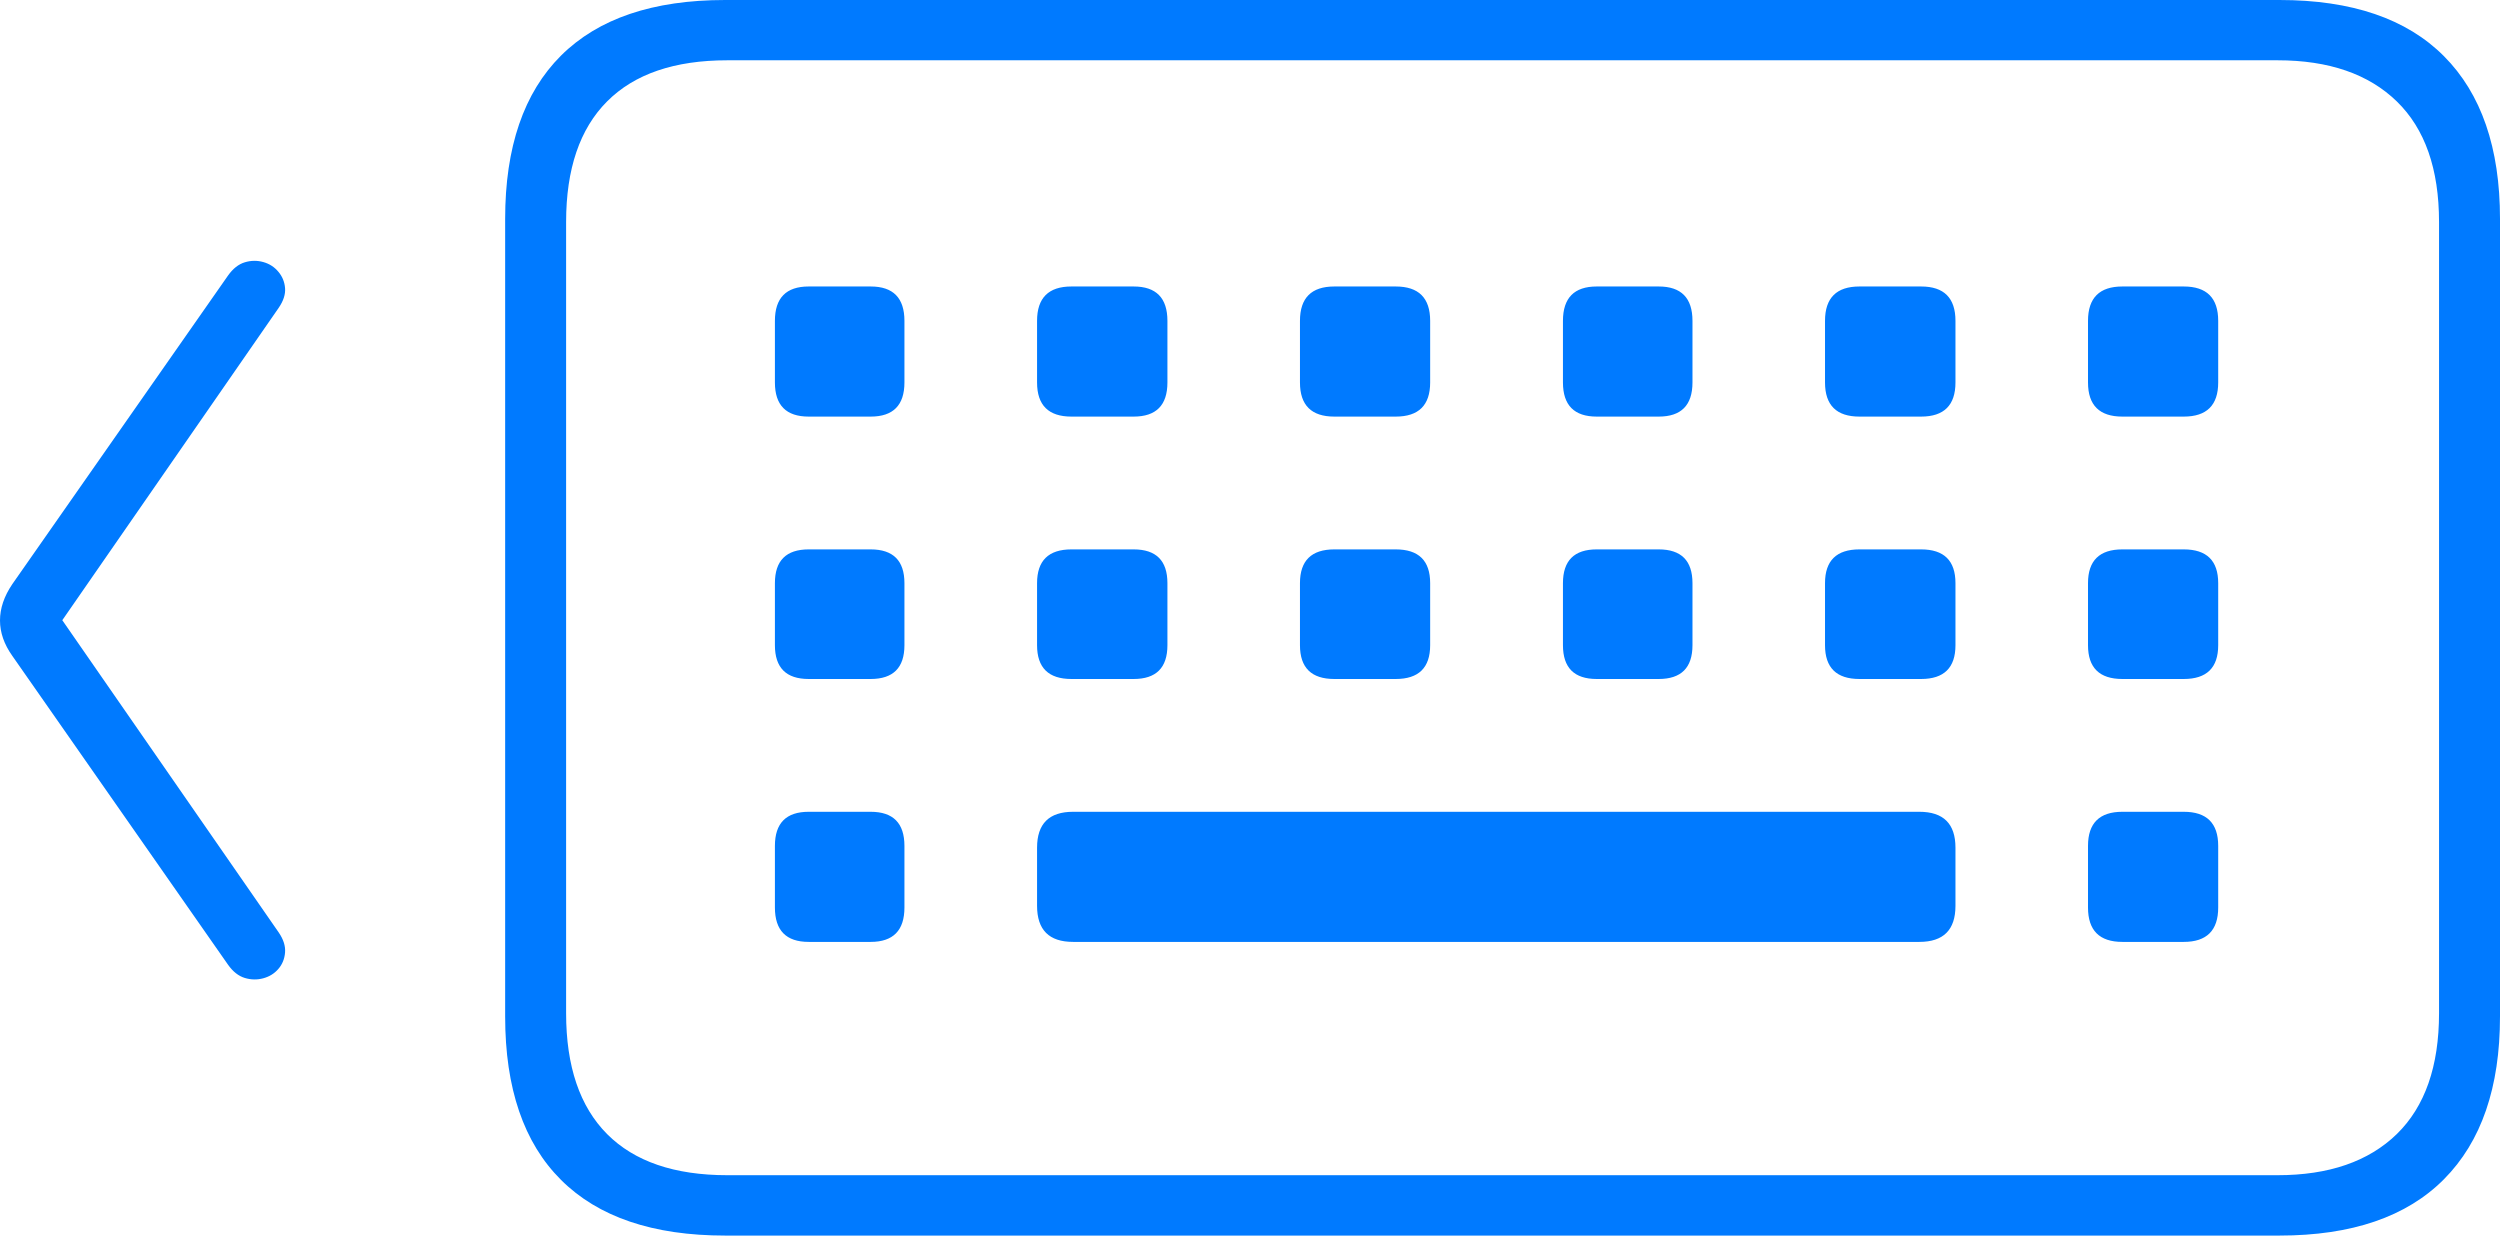 <?xml version="1.0" encoding="UTF-8"?>
<!--Generator: Apple Native CoreSVG 175-->
<!DOCTYPE svg
PUBLIC "-//W3C//DTD SVG 1.1//EN"
       "http://www.w3.org/Graphics/SVG/1.1/DTD/svg11.dtd">
<svg version="1.1" xmlns="http://www.w3.org/2000/svg" xmlns:xlink="http://www.w3.org/1999/xlink" width="29.897" height="14.806">
 <g>
  <rect height="14.806" opacity="0" width="29.897" x="0" y="0"/>
  <path d="M2.727 11.537Q2.815 11.661 2.927 11.695Q3.039 11.729 3.149 11.699Q3.259 11.669 3.329 11.587Q3.4 11.505 3.409 11.39Q3.418 11.275 3.333 11.151L0.745 7.417L3.333 3.681Q3.418 3.557 3.409 3.445Q3.4 3.334 3.329 3.25Q3.259 3.165 3.149 3.134Q3.039 3.103 2.927 3.137Q2.815 3.171 2.727 3.295L0.147 6.986Q0 7.203 0 7.42Q0 7.636 0.147 7.843ZM8.672 14.776L27.259 14.776Q28.558 14.776 29.227 14.102Q29.897 13.428 29.897 12.156L29.897 2.617Q29.897 1.345 29.227 0.672Q28.558 0 27.259 0L8.672 0Q7.377 0 6.709 0.665Q6.041 1.331 6.041 2.617L6.041 12.156Q6.041 13.445 6.709 14.11Q7.377 14.776 8.672 14.776ZM8.698 14.054Q7.75 14.054 7.26 13.562Q6.77 13.069 6.77 12.117L6.77 2.655Q6.77 1.704 7.26 1.213Q7.75 0.721 8.698 0.721L27.237 0.721Q28.157 0.721 28.663 1.213Q29.168 1.704 29.168 2.655L29.168 12.117Q29.168 13.069 28.663 13.562Q28.157 14.054 27.237 14.054ZM9.671 4.982L10.412 4.982Q10.816 4.982 10.816 4.574L10.816 3.837Q10.816 3.426 10.412 3.426L9.671 3.426Q9.267 3.426 9.267 3.837L9.267 4.574Q9.267 4.982 9.671 4.982ZM12.813 4.982L13.557 4.982Q13.961 4.982 13.961 4.574L13.961 3.837Q13.961 3.426 13.557 3.426L12.813 3.426Q12.402 3.426 12.402 3.837L12.402 4.574Q12.402 4.982 12.813 4.982ZM15.957 4.982L16.691 4.982Q17.103 4.982 17.103 4.574L17.103 3.837Q17.103 3.426 16.691 3.426L15.957 3.426Q15.546 3.426 15.546 3.837L15.546 4.574Q15.546 4.982 15.957 4.982ZM19.095 4.982L19.836 4.982Q20.24 4.982 20.24 4.574L20.24 3.837Q20.24 3.426 19.836 3.426L19.095 3.426Q18.691 3.426 18.691 3.837L18.691 4.574Q18.691 4.982 19.095 4.982ZM22.237 4.982L22.974 4.982Q23.385 4.982 23.385 4.574L23.385 3.837Q23.385 3.426 22.974 3.426L22.237 3.426Q21.825 3.426 21.825 3.837L21.825 4.574Q21.825 4.982 22.237 4.982ZM25.381 4.982L26.115 4.982Q26.527 4.982 26.527 4.574L26.527 3.837Q26.527 3.426 26.115 3.426L25.381 3.426Q24.97 3.426 24.97 3.837L24.97 4.574Q24.97 4.982 25.381 4.982ZM9.671 8.12L10.412 8.12Q10.816 8.12 10.816 7.716L10.816 6.974Q10.816 6.57 10.412 6.57L9.671 6.57Q9.267 6.57 9.267 6.974L9.267 7.716Q9.267 8.12 9.671 8.12ZM12.813 8.12L13.557 8.12Q13.961 8.12 13.961 7.716L13.961 6.974Q13.961 6.57 13.557 6.57L12.813 6.57Q12.402 6.57 12.402 6.974L12.402 7.716Q12.402 8.12 12.813 8.12ZM15.957 8.12L16.691 8.12Q17.103 8.12 17.103 7.716L17.103 6.974Q17.103 6.57 16.691 6.57L15.957 6.57Q15.546 6.57 15.546 6.974L15.546 7.716Q15.546 8.12 15.957 8.12ZM19.095 8.12L19.836 8.12Q20.24 8.12 20.24 7.716L20.24 6.974Q20.24 6.57 19.836 6.57L19.095 6.57Q18.691 6.57 18.691 6.974L18.691 7.716Q18.691 8.12 19.095 8.12ZM22.237 8.12L22.974 8.12Q23.385 8.12 23.385 7.716L23.385 6.974Q23.385 6.57 22.974 6.57L22.237 6.57Q21.825 6.57 21.825 6.974L21.825 7.716Q21.825 8.12 22.237 8.12ZM25.381 8.12L26.115 8.12Q26.527 8.12 26.527 7.716L26.527 6.974Q26.527 6.57 26.115 6.57L25.381 6.57Q24.97 6.57 24.97 6.974L24.97 7.716Q24.97 8.12 25.381 8.12ZM9.671 11.264L10.412 11.264Q10.816 11.264 10.816 10.853L10.816 10.116Q10.816 9.708 10.412 9.708L9.671 9.708Q9.267 9.708 9.267 10.116L9.267 10.853Q9.267 11.264 9.671 11.264ZM12.833 11.264L22.953 11.264Q23.385 11.264 23.385 10.833L23.385 10.137Q23.385 9.708 22.953 9.708L12.833 9.708Q12.402 9.708 12.402 10.137L12.402 10.833Q12.402 11.264 12.833 11.264ZM25.381 11.264L26.115 11.264Q26.527 11.264 26.527 10.853L26.527 10.116Q26.527 9.708 26.115 9.708L25.381 9.708Q24.97 9.708 24.97 10.116L24.97 10.853Q24.97 11.264 25.381 11.264Z" fill="#007aff"/>
 </g>
</svg>
